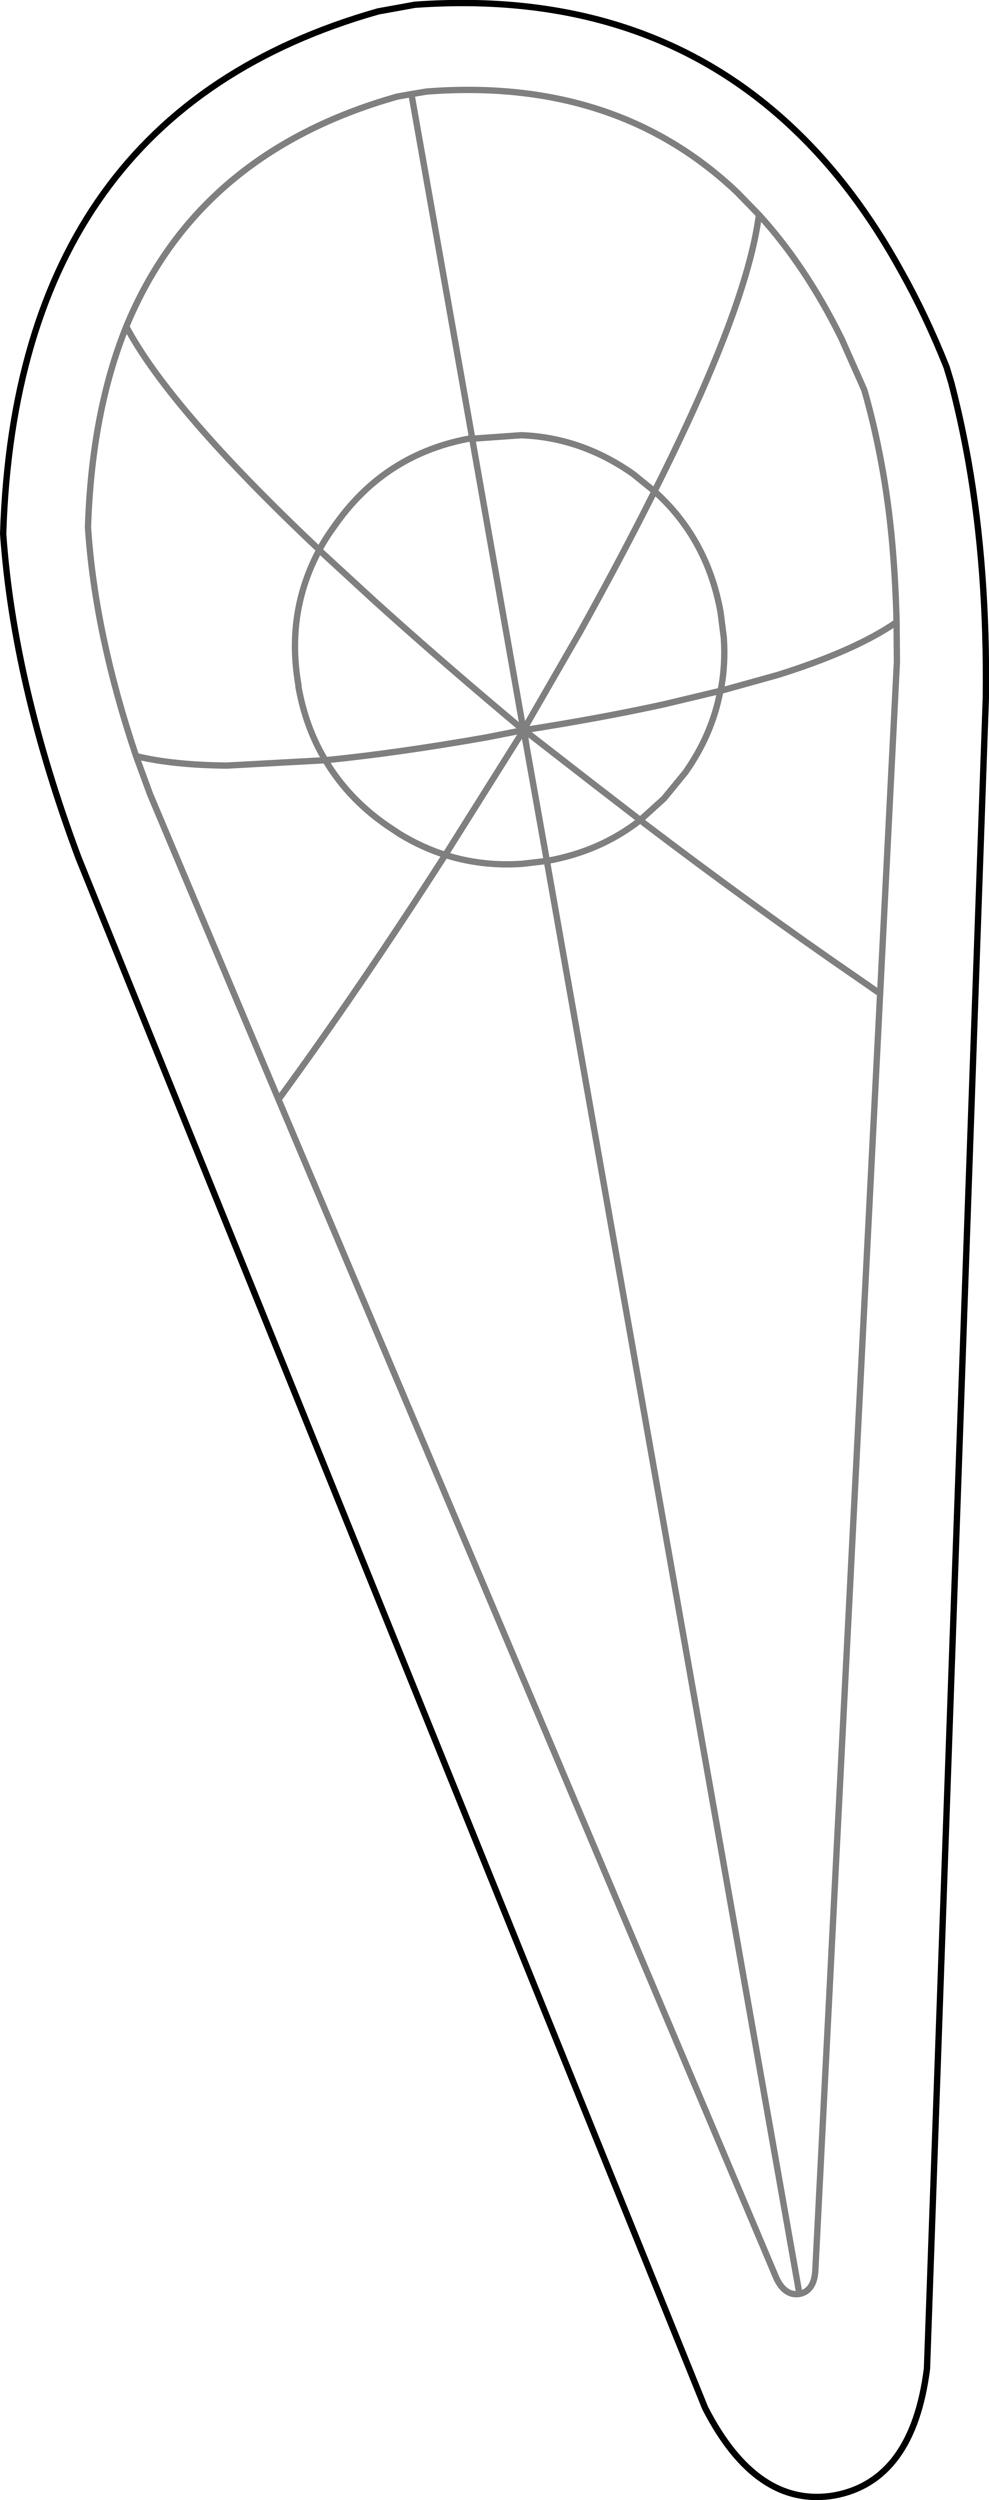 <?xml version="1.0" encoding="UTF-8" standalone="no"?>
<svg xmlns:xlink="http://www.w3.org/1999/xlink" height="394.65px" width="156.25px" xmlns="http://www.w3.org/2000/svg">
  <g transform="matrix(1.0, 0.0, 0.0, 1.0, -163.95, -156.05)">
    <path d="M306.35 198.9 Q310.25 205.85 313.5 214.0 L314.25 216.5 Q315.8 222.45 316.95 228.9 319.95 246.0 319.7 266.2 L310.4 529.95 Q308.15 547.65 295.8 549.95 283.5 552.05 275.35 536.15 L176.35 291.45 Q166.1 264.0 164.45 240.3 166.55 174.05 223.7 157.85 L229.5 156.8 Q266.0 154.2 289.4 176.45 299.0 185.55 306.35 198.9" fill="none" stroke="#000000" stroke-linecap="round" stroke-linejoin="round" stroke-width="1.0"/>
    <path d="M305.6 254.25 L305.65 260.55 303.0 312.9 292.75 514.65 Q292.5 517.7 290.25 518.15 288.0 518.5 286.65 515.75 L207.95 329.6 187.65 281.4 185.45 275.4 Q178.95 256.1 177.85 239.25 178.45 221.1 183.9 207.6 195.2 180.2 226.7 171.3 L228.95 170.9 231.35 170.5 Q261.25 168.2 280.45 186.45 L283.85 189.95 Q291.25 198.05 296.9 209.5 L300.5 217.6 Q302.05 223.0 303.15 228.9 304.35 235.3 304.95 242.25 305.45 248.1 305.6 254.25 299.1 258.75 286.8 262.6 L277.8 265.1 277.75 265.1 Q276.5 271.9 272.25 277.95 L268.85 282.1 265.1 285.5 265.85 286.1 Q283.45 299.45 299.4 310.4 L303.0 312.9 M277.8 265.1 Q278.6 261.05 278.3 256.7 L277.8 252.75 Q276.3 244.3 271.45 238.0 269.65 235.65 267.35 233.6 262.2 243.9 255.5 255.95 L246.65 271.3 246.75 271.3 Q258.95 269.4 268.95 267.2 L277.75 265.1 M238.55 225.2 Q224.75 227.6 216.75 239.15 215.35 241.05 214.4 242.85 L214.4 242.9 223.05 250.85 Q232.4 259.3 243.85 268.95 L246.65 271.3 238.55 225.3 238.55 225.2 228.95 170.9 M267.35 233.6 L263.95 230.85 Q255.75 225.1 246.3 224.75 L238.55 225.3 M234.3 291.0 L246.65 271.35 246.65 271.3 240.8 272.45 Q226.55 274.95 215.35 276.05 218.9 282.05 225.0 286.3 L227.1 287.7 Q230.65 289.85 234.3 291.0 240.15 292.85 246.5 292.4 L250.35 291.95 247.15 273.95 246.65 271.35 246.75 271.3 257.7 279.8 265.1 285.5 Q258.8 290.45 250.35 291.95 L290.25 518.15 M185.45 275.4 Q191.15 276.8 199.75 276.9 L215.35 276.05 Q212.25 270.9 211.1 264.45 L211.1 264.2 Q209.1 252.75 214.4 242.85 190.8 220.6 183.9 207.6 M246.75 271.3 L247.15 273.95 M207.95 329.6 Q220.75 312.1 234.3 291.0 M267.35 233.6 Q282.0 204.5 283.85 189.95" fill="none" stroke="#000000" stroke-linecap="round" stroke-linejoin="round" stroke-opacity="0.502" stroke-width="1.0"/>
  </g>
</svg>
